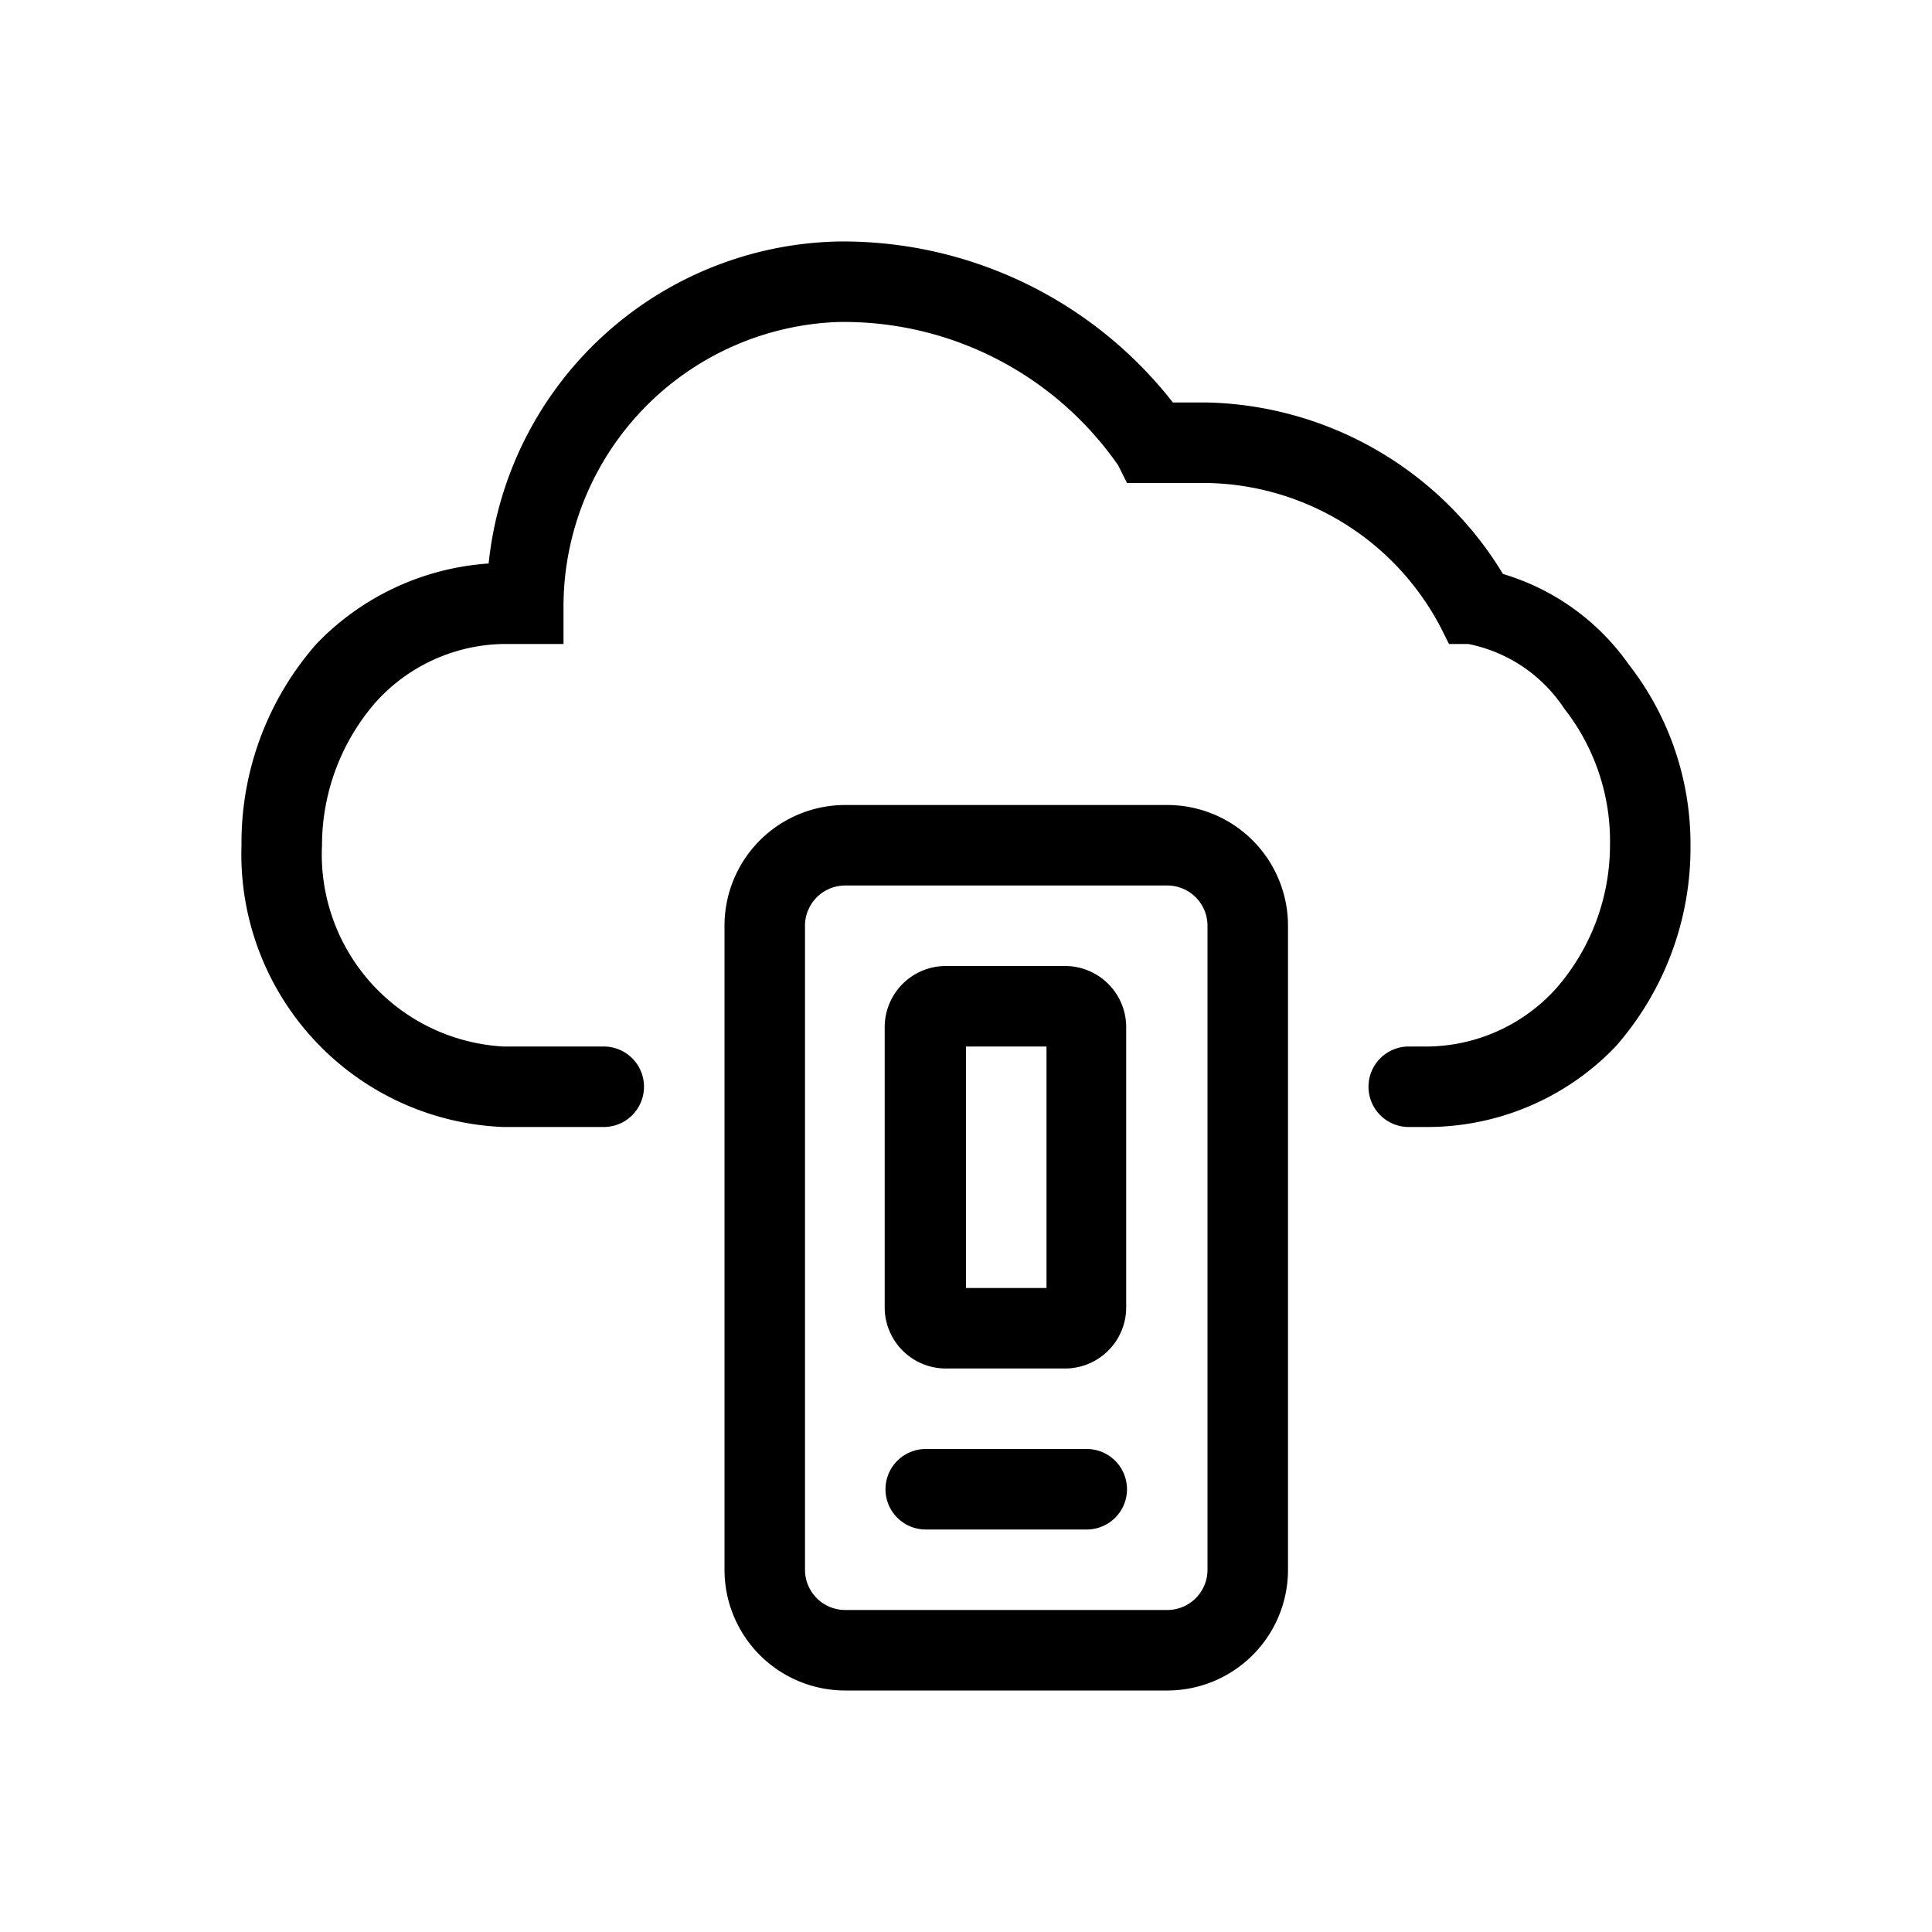 <svg id="Layer_1" data-name="Layer 1" xmlns="http://www.w3.org/2000/svg" viewBox="0 0 24 24"><title>mobility_24px </title><path d="M14.5,10h-4A1.5,1.5,0,0,0,9,11.5v8A1.5,1.5,0,0,0,10.5,21h4A1.5,1.5,0,0,0,16,19.5v-8A1.5,1.5,0,0,0,14.5,10Zm.5,9.5a.5.5,0,0,1-.5.5h-4a.5.5,0,0,1-.5-.5v-8a.5.5,0,0,1,.5-.5h4a.5.5,0,0,1,.5.5Z"/><path d="M13.5,18h-2a.5.5,0,0,0,0,1h2a.5.5,0,0,0,0-1Z"/><path d="M11.74,17h1.5a.76.76,0,0,0,.75-.75v-3.5a.76.76,0,0,0-.75-.75h-1.5a.76.76,0,0,0-.75.75v3.5A.76.76,0,0,0,11.74,17ZM12,13h1v3H12Z"/><path d="M20.23,8.25a2.93,2.93,0,0,0-1.56-1.12A4.41,4.41,0,0,0,15,5h-.43a5.2,5.2,0,0,0-4.16-2A4.46,4.46,0,0,0,6.07,7,3.27,3.27,0,0,0,3.93,8,3.74,3.74,0,0,0,3,10.5,3.39,3.39,0,0,0,6.25,14H7.5a.5.5,0,0,0,0-1H6.25A2.39,2.39,0,0,1,4,10.5a2.71,2.71,0,0,1,.67-1.78A2.18,2.18,0,0,1,6.25,8H7l0-.48A3.54,3.54,0,0,1,10.41,4a4.15,4.15,0,0,1,3.48,1.78L14,6h1a3.34,3.34,0,0,1,2.9,1.8L18,8l.24,0a1.86,1.86,0,0,1,1.19.8A2.67,2.67,0,0,1,20,10.5a2.71,2.71,0,0,1-.67,1.78,2.18,2.18,0,0,1-1.58.72H17.5a.5.5,0,0,0,0,1h.25a3.24,3.24,0,0,0,2.32-1A3.74,3.74,0,0,0,21,10.5,3.63,3.63,0,0,0,20.23,8.25Z"/></svg>